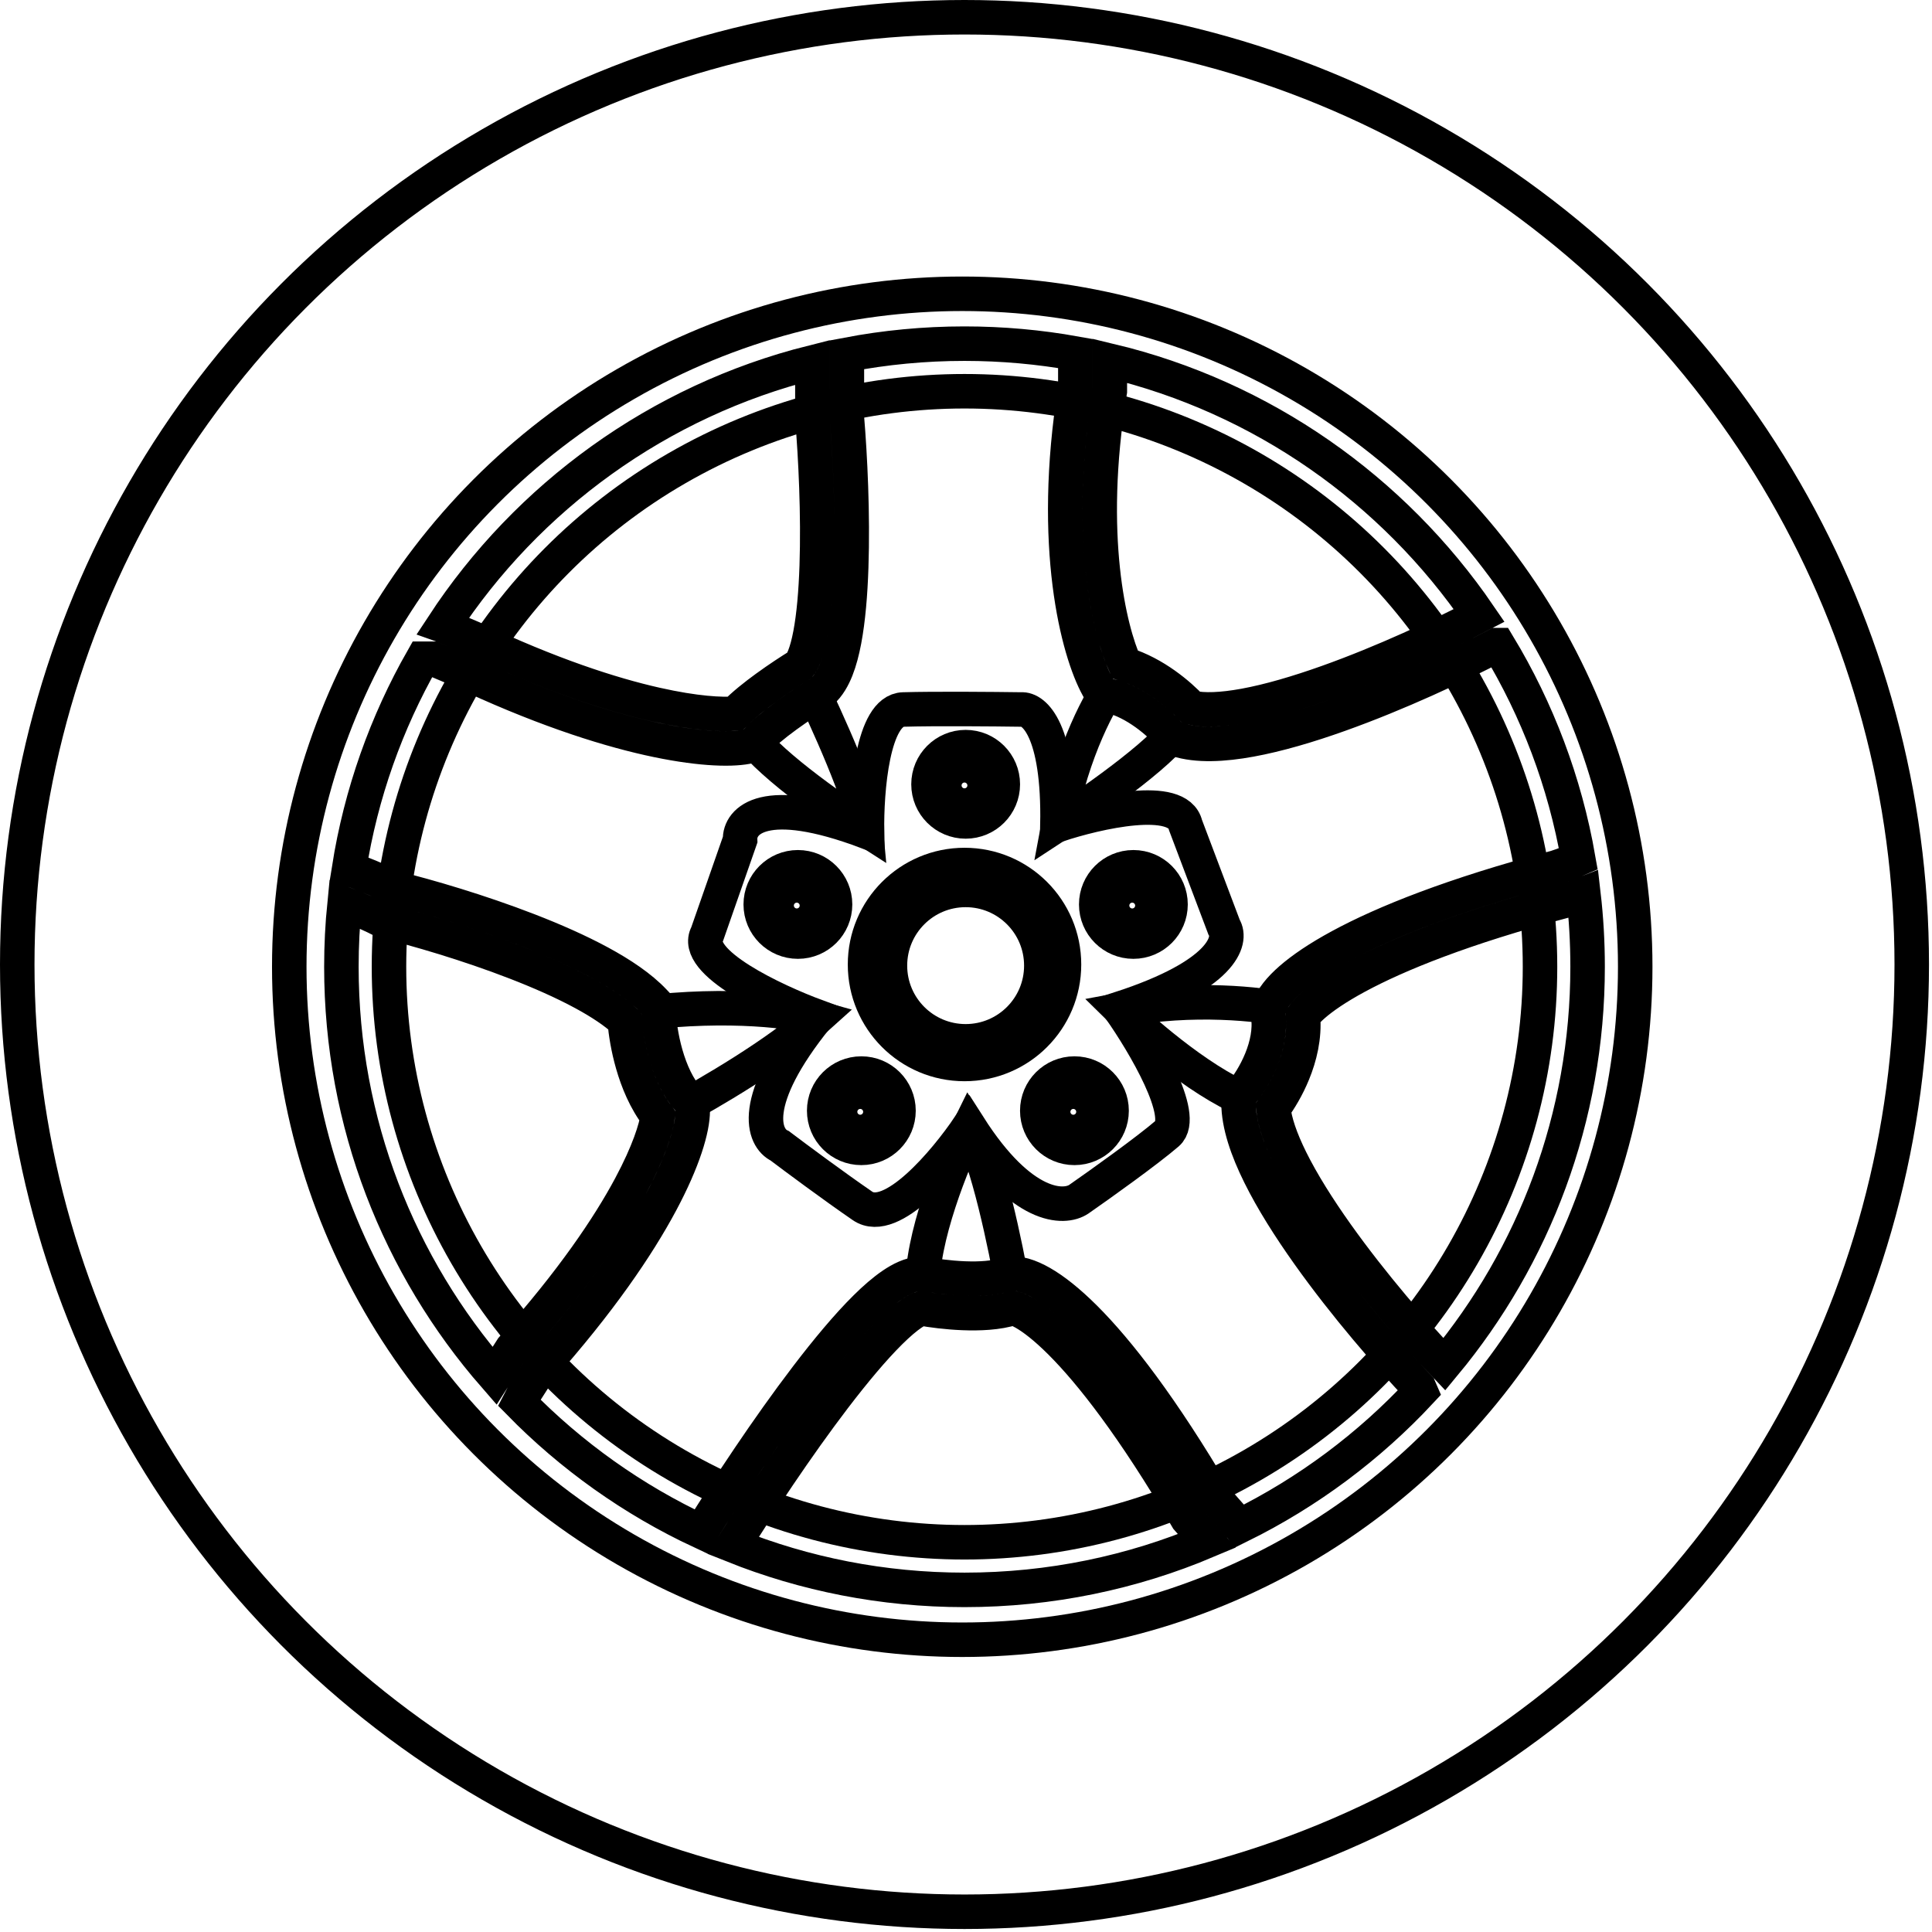 <svg width="112" height="112" viewBox="0 0 112 112" fill="none" xmlns="http://www.w3.org/2000/svg">
<circle cx="55.913" cy="55.913" r="54.913" stroke="black" stroke-width="2"/>
<circle cx="55.913" cy="56.044" r="33.363" stroke="black" stroke-width="2"/>
<circle cx="55.782" cy="56.044" r="39.013" stroke="black" stroke-width="2"/>
<path d="M55.913 19.922C58.106 19.922 60.253 20.118 62.338 20.492V22.521C60.864 31.668 62.502 37.777 63.646 39.841L63.862 40.231L64.298 40.331C65.835 40.682 67.259 41.961 67.762 42.561L67.948 42.783L68.224 42.871C69.412 43.251 70.936 43.164 72.495 42.879C74.088 42.588 75.861 42.062 77.625 41.433C81.043 40.215 84.524 38.581 86.778 37.399H86.781H86.788H86.796H86.803H86.811H86.819H86.826H86.834H86.842H86.849H86.857H86.858C89.117 41.141 90.717 45.326 91.496 49.793C91.019 49.999 90.558 50.169 90.19 50.289C84.216 51.876 80.246 53.475 77.699 54.853C76.425 55.542 75.488 56.186 74.831 56.759C74.206 57.304 73.731 57.873 73.553 58.438L73.485 58.657L73.518 58.883C73.64 59.721 73.448 60.623 73.109 61.45C72.771 62.275 72.32 62.945 72.034 63.285L71.799 63.564V63.929C71.799 65.203 72.313 66.664 73.031 68.114C73.761 69.589 74.761 71.166 75.852 72.701C77.987 75.706 80.532 78.632 82.275 80.464C82.303 80.526 82.331 80.589 82.358 80.652C79.38 83.851 75.828 86.509 71.867 88.462C71.862 88.456 71.856 88.45 71.852 88.444L71.847 88.438L71.841 88.432L70.459 86.862C67.355 81.586 64.825 78.329 62.893 76.4C61.922 75.431 61.081 74.775 60.372 74.37C59.707 73.99 59.002 73.739 58.368 73.851L58.279 73.867L58.194 73.898C57.679 74.088 56.844 74.153 55.905 74.116C54.998 74.079 54.123 73.955 53.609 73.854L53.483 73.829L53.354 73.838C52.768 73.874 52.208 74.165 51.736 74.485C51.239 74.822 50.716 75.278 50.186 75.803C49.123 76.855 47.944 78.272 46.773 79.807C44.48 82.811 42.142 86.366 40.647 88.791C36.685 86.942 33.115 84.394 30.094 81.306C30.164 81.168 30.231 81.044 30.291 80.938L31.286 79.384C34.767 75.473 36.968 72.221 38.306 69.721C39.628 67.251 40.159 65.419 40.159 64.389V64.004L39.901 63.718C39.31 63.064 38.883 62.117 38.599 61.129C38.319 60.151 38.206 59.227 38.187 58.702L38.174 58.326L37.915 58.052C37.138 57.229 36.015 56.477 34.774 55.805C33.52 55.126 32.084 54.496 30.631 53.933C27.784 52.83 24.812 51.963 22.89 51.488C22.399 51.239 21.376 50.765 20.234 50.37C20.924 45.999 22.398 41.889 24.506 38.188H25.093L26.595 38.823C31.138 40.974 34.821 42.175 37.596 42.799C40.341 43.416 42.277 43.486 43.287 43.295L43.637 43.229L43.866 42.957C44.202 42.558 44.849 42.021 45.59 41.482C46.311 40.958 47.045 40.484 47.495 40.212L47.572 40.165L47.639 40.106C48.033 39.758 48.296 39.276 48.484 38.802C48.678 38.312 48.825 37.742 48.941 37.132C49.172 35.911 49.294 34.424 49.345 32.885C49.449 29.82 49.282 26.419 49.095 24.202V20.565C51.303 20.143 53.582 19.922 55.913 19.922ZM64.338 20.91C73.185 23.024 80.768 28.392 85.751 35.679C83.557 36.824 80.214 38.388 76.954 39.549C75.244 40.158 73.582 40.648 72.136 40.912C70.817 41.153 69.784 41.186 69.077 41.031C68.373 40.276 66.94 39.047 65.214 38.509C64.323 36.546 62.973 31.067 64.325 22.762L64.338 22.683V22.602V20.91ZM90.781 52.2C91.073 52.105 91.42 51.982 91.793 51.834C91.953 53.215 92.035 54.62 92.035 56.045C92.035 64.805 88.917 72.837 83.73 79.091C82.036 77.312 79.553 74.456 77.482 71.543C76.425 70.055 75.49 68.573 74.823 67.227C74.231 66.03 73.893 65.023 73.816 64.253C74.188 63.75 74.62 63.037 74.959 62.209C75.344 61.271 75.638 60.116 75.534 58.913C75.552 58.887 75.574 58.856 75.601 58.822C75.713 58.678 75.888 58.491 76.146 58.266C76.661 57.817 77.465 57.253 78.651 56.612C81.02 55.331 84.839 53.779 90.73 52.215L90.755 52.208L90.781 52.2ZM68.894 88.111L69.968 89.331C65.648 91.157 60.898 92.167 55.913 92.167C51.174 92.167 46.648 91.254 42.502 89.595C43.978 87.216 46.198 83.857 48.362 81.02C49.512 79.515 50.626 78.182 51.593 77.224C52.077 76.745 52.502 76.382 52.858 76.14C53.13 75.956 53.307 75.88 53.403 75.85C54.011 75.96 54.9 76.077 55.826 76.114C56.758 76.151 57.848 76.113 58.727 75.829C58.797 75.843 59.004 75.891 59.379 76.106C59.887 76.397 60.589 76.926 61.48 77.815C63.259 79.591 65.706 82.716 68.783 87.957L68.831 88.039L68.894 88.111ZM29.644 78.239L28.669 79.763C23.14 73.417 19.791 65.122 19.791 56.045C19.791 54.815 19.853 53.599 19.973 52.401C20.936 52.759 21.756 53.15 22.071 53.316L22.18 53.373L22.299 53.402C24.148 53.854 27.099 54.709 29.908 55.798C31.312 56.342 32.666 56.938 33.821 57.564C34.832 58.111 35.647 58.658 36.214 59.181C36.269 59.849 36.409 60.746 36.677 61.68C36.964 62.68 37.418 63.797 38.13 64.716C38.026 65.412 37.616 66.772 36.543 68.777C35.286 71.126 33.167 74.27 29.74 78.112L29.687 78.172L29.644 78.239ZM25.683 36.266C30.583 28.79 38.182 23.243 47.095 21.007V24.244V24.287L47.098 24.329C47.282 26.493 47.447 29.835 47.347 32.818C47.296 34.312 47.18 35.683 46.976 36.759C46.874 37.298 46.755 37.735 46.624 38.066C46.516 38.339 46.419 38.489 46.357 38.563C45.863 38.866 45.133 39.341 44.413 39.865C43.785 40.322 43.108 40.856 42.608 41.37C41.843 41.434 40.324 41.362 38.035 40.847C35.418 40.259 31.869 39.108 27.432 37.007L27.413 36.998L27.394 36.99L25.686 36.267L25.683 36.266Z" stroke="black" stroke-width="2"/>
<path d="M52.365 41.13C50.578 41.182 50.219 45.882 50.263 48.225C44.271 45.965 42.86 47.59 42.904 48.685L40.999 54.139C40.105 55.768 44.875 58.015 47.372 58.935C43.377 63.876 44.262 65.987 45.204 66.425C46.102 67.104 48.318 68.751 50 69.907C51.682 71.064 54.818 67.323 56.176 65.308C59.225 70.091 61.695 70.105 62.549 69.513C63.776 68.659 66.518 66.701 67.674 65.703C68.83 64.704 66.316 60.468 64.915 58.475C70.907 56.53 71.441 54.511 70.959 53.745L68.725 47.831C68.305 45.992 63.6 47.065 61.301 47.831C61.406 42.312 59.943 41.064 59.198 41.13C57.665 41.108 54.152 41.077 52.365 41.13Z" stroke="black" stroke-width="2"/>
<circle cx="55.979" cy="55.978" r="4.388" stroke="black" stroke-width="2"/>
<circle cx="46.19" cy="52.496" r="1.168" stroke="black" stroke-width="2"/>
<circle cx="55.912" cy="45.532" r="1.168" stroke="black" stroke-width="2"/>
<circle cx="65.637" cy="52.496" r="1.168" stroke="black" stroke-width="2"/>
<circle cx="62.221" cy="64.454" r="1.168" stroke="black" stroke-width="2"/>
<circle cx="49.869" cy="64.454" r="1.168" stroke="black" stroke-width="2"/>
<circle cx="46.255" cy="52.431" r="2.154" stroke="black" stroke-width="2"/>
<circle cx="55.98" cy="45.466" r="2.154" stroke="black" stroke-width="2"/>
<circle cx="65.703" cy="52.431" r="2.154" stroke="black" stroke-width="2"/>
<circle cx="62.286" cy="64.389" r="2.154" stroke="black" stroke-width="2"/>
<circle cx="49.933" cy="64.389" r="2.154" stroke="black" stroke-width="2"/>
<circle cx="55.914" cy="55.913" r="5.767" stroke="black" stroke-width="2"/>
<path d="M46.846 39.487C47.897 41.634 50.039 46.36 50.197 48.094C48.269 46.868 44.165 43.981 43.166 42.247M64.586 39.487C63.841 40.451 62.155 43.456 61.366 47.766C63.556 46.342 68.041 43.167 68.462 41.853M74.572 58.541C73.127 58.213 69.185 57.753 64.98 58.541C66.425 59.965 70.013 63.048 72.798 63.995M58.738 74.77C58.322 72.339 57.227 67.056 56.176 65.374C55.234 67.28 53.377 71.826 53.482 74.77M39.224 64.389C40.998 63.447 45.111 61.051 47.371 59.001C46.123 58.651 42.339 58.108 37.188 58.738" stroke="black" stroke-width="2"/>
</svg>
